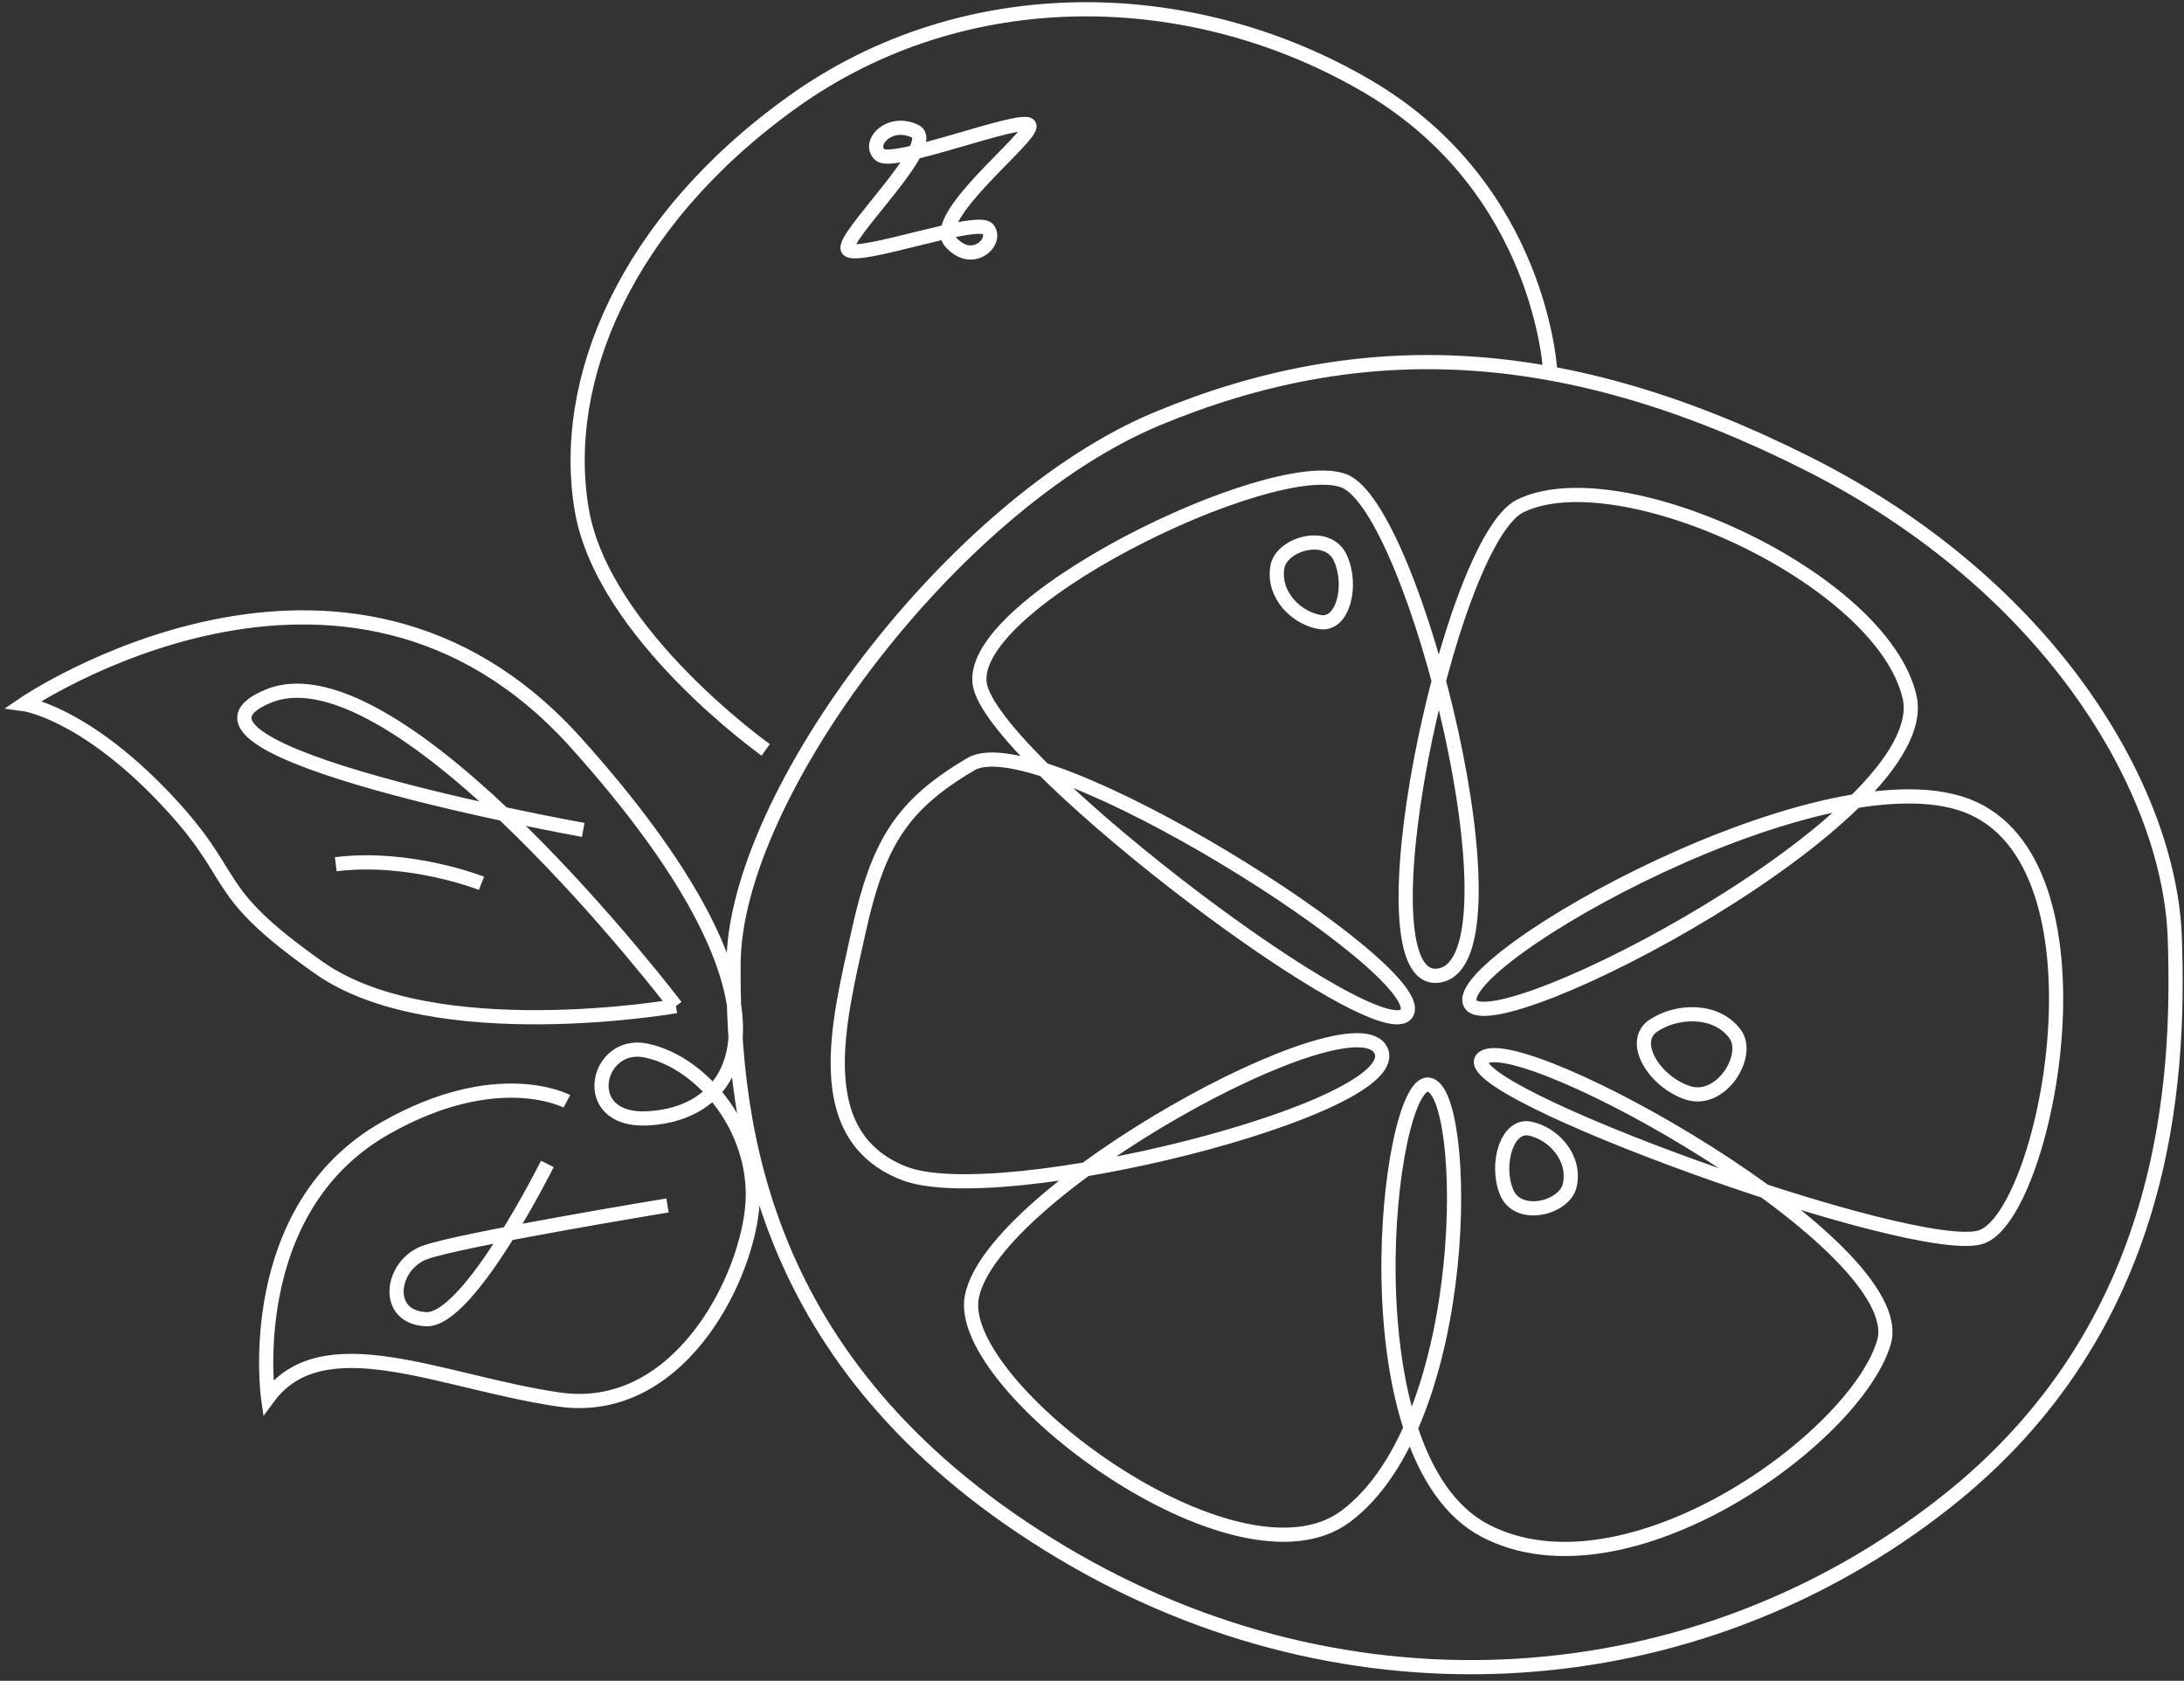 <svg width="308" height="237" viewBox="0 0 308 237" fill="none" xmlns="http://www.w3.org/2000/svg">
<rect x="0" y="0" width="308" height="237" fill="#333333" stroke="none"/>
<path d="M218.648 52.661C218.648 52.661 217.564 26.674 192.849 12.177C168.135 -2.32 136.069 -3.031 111.745 14.409C88.094 31.364 78.937 53.784 82.048 71.921C85.073 89.499 107.987 105.734 107.987 105.734M79.938 155.298C79.938 155.298 70.212 150.074 54.355 159.066C34.069 170.572 37.808 197.09 37.808 197.09C45.537 186.572 62.217 194.903 78.754 197.336C95.291 199.769 104.918 181.258 106.06 170.491C107.202 159.724 99.251 149.845 91.125 148.138C84.069 146.654 81.476 158.096 91.139 157.705C105.52 157.123 113.775 140.94 81.195 104.701C48.615 68.463 3.358 99.278 3.358 99.278C3.358 99.278 11.549 100.364 22.949 112.233C34.345 124.107 28.835 125.071 44.982 136.461C61.133 147.846 95.313 141.878 95.313 141.878M95.309 141.883C95.309 141.883 56.244 90.584 37.836 98.165C19.428 105.745 82.25 117.024 82.25 117.024M94.132 169.981C94.132 169.981 64.568 174.847 59.839 176.642C55.11 178.437 54.059 185.751 60.099 186.019C66.148 186.284 77.189 164.125 77.189 164.125M67.902 124.556C67.902 124.556 57.851 120.566 47.35 121.865M306.698 132.2C305.969 111.542 289.369 82.724 254.997 65.401C220.626 48.079 192.025 47.075 163.232 59.031C134.433 70.983 103.625 112.167 103.45 135.797C103.266 159.429 107.592 193.794 149.814 218.956C190.437 243.166 239.117 239.577 274.322 211.881C305.588 187.284 307.429 152.867 306.698 132.2ZM244.709 145.828C246.91 148.857 242.689 155.671 237.984 154.087C233.275 152.507 229.852 146.904 233.132 144.656C236.414 142.416 242.055 142.178 244.709 145.828ZM180.138 79.988C180.675 76.684 187.223 74.788 189.009 78.65C190.8 82.515 189.429 88.232 186.176 87.722C182.917 87.208 179.491 83.972 180.138 79.988ZM221.384 167.11C220.682 170.387 214.047 172.017 212.458 168.085C210.868 164.153 212.525 158.497 215.751 159.142C218.971 159.784 222.232 163.162 221.384 167.11ZM145.174 17.711C145.687 19.324 130.946 30.588 134.058 34.118C137.171 37.648 140.779 34.001 139.297 32.28C137.812 30.564 120.893 36.708 119.604 35.192C118.312 33.681 132.746 20.23 129.034 18.492C125.321 16.746 122.221 20.291 124.151 21.863C126.08 23.428 144.661 16.098 145.174 17.711ZM214.389 71.348C204.234 76.317 190.924 140.056 203.104 137.529C215.28 135.008 199.572 71.692 189.545 67.812C179.519 63.932 135.128 85.398 138.275 96.942C141.421 108.486 195.025 148.849 198.4 142.844C201.774 136.839 146.711 101.99 136.939 107.745C127.167 113.5 123.841 118.852 121.071 131.417C118.3 143.983 113.986 160.063 127.406 165.417C140.821 170.769 198.486 156.276 194.756 148.144C191.025 140.012 139.982 167.765 137.051 182.872C134.603 195.463 174.386 225.361 189.797 213.808C207.818 200.296 207.246 153.635 201.457 152.939C195.668 152.244 189.568 205.449 209.432 215.835C229.3 226.215 261.668 202.86 265.682 189.29C269.697 175.72 214.415 144.941 209.143 149.183C203.875 153.42 270.328 177.489 279.406 174.427C288.485 171.365 298.223 123.186 278.326 113.997C258.43 104.808 204.068 135.652 207.358 141.548C210.649 147.444 273.185 114.98 269.293 98.256C265.401 81.531 228.367 64.502 214.389 71.348Z" stroke="white" stroke-width="2" stroke-miterlimit="10"/>
</svg>
